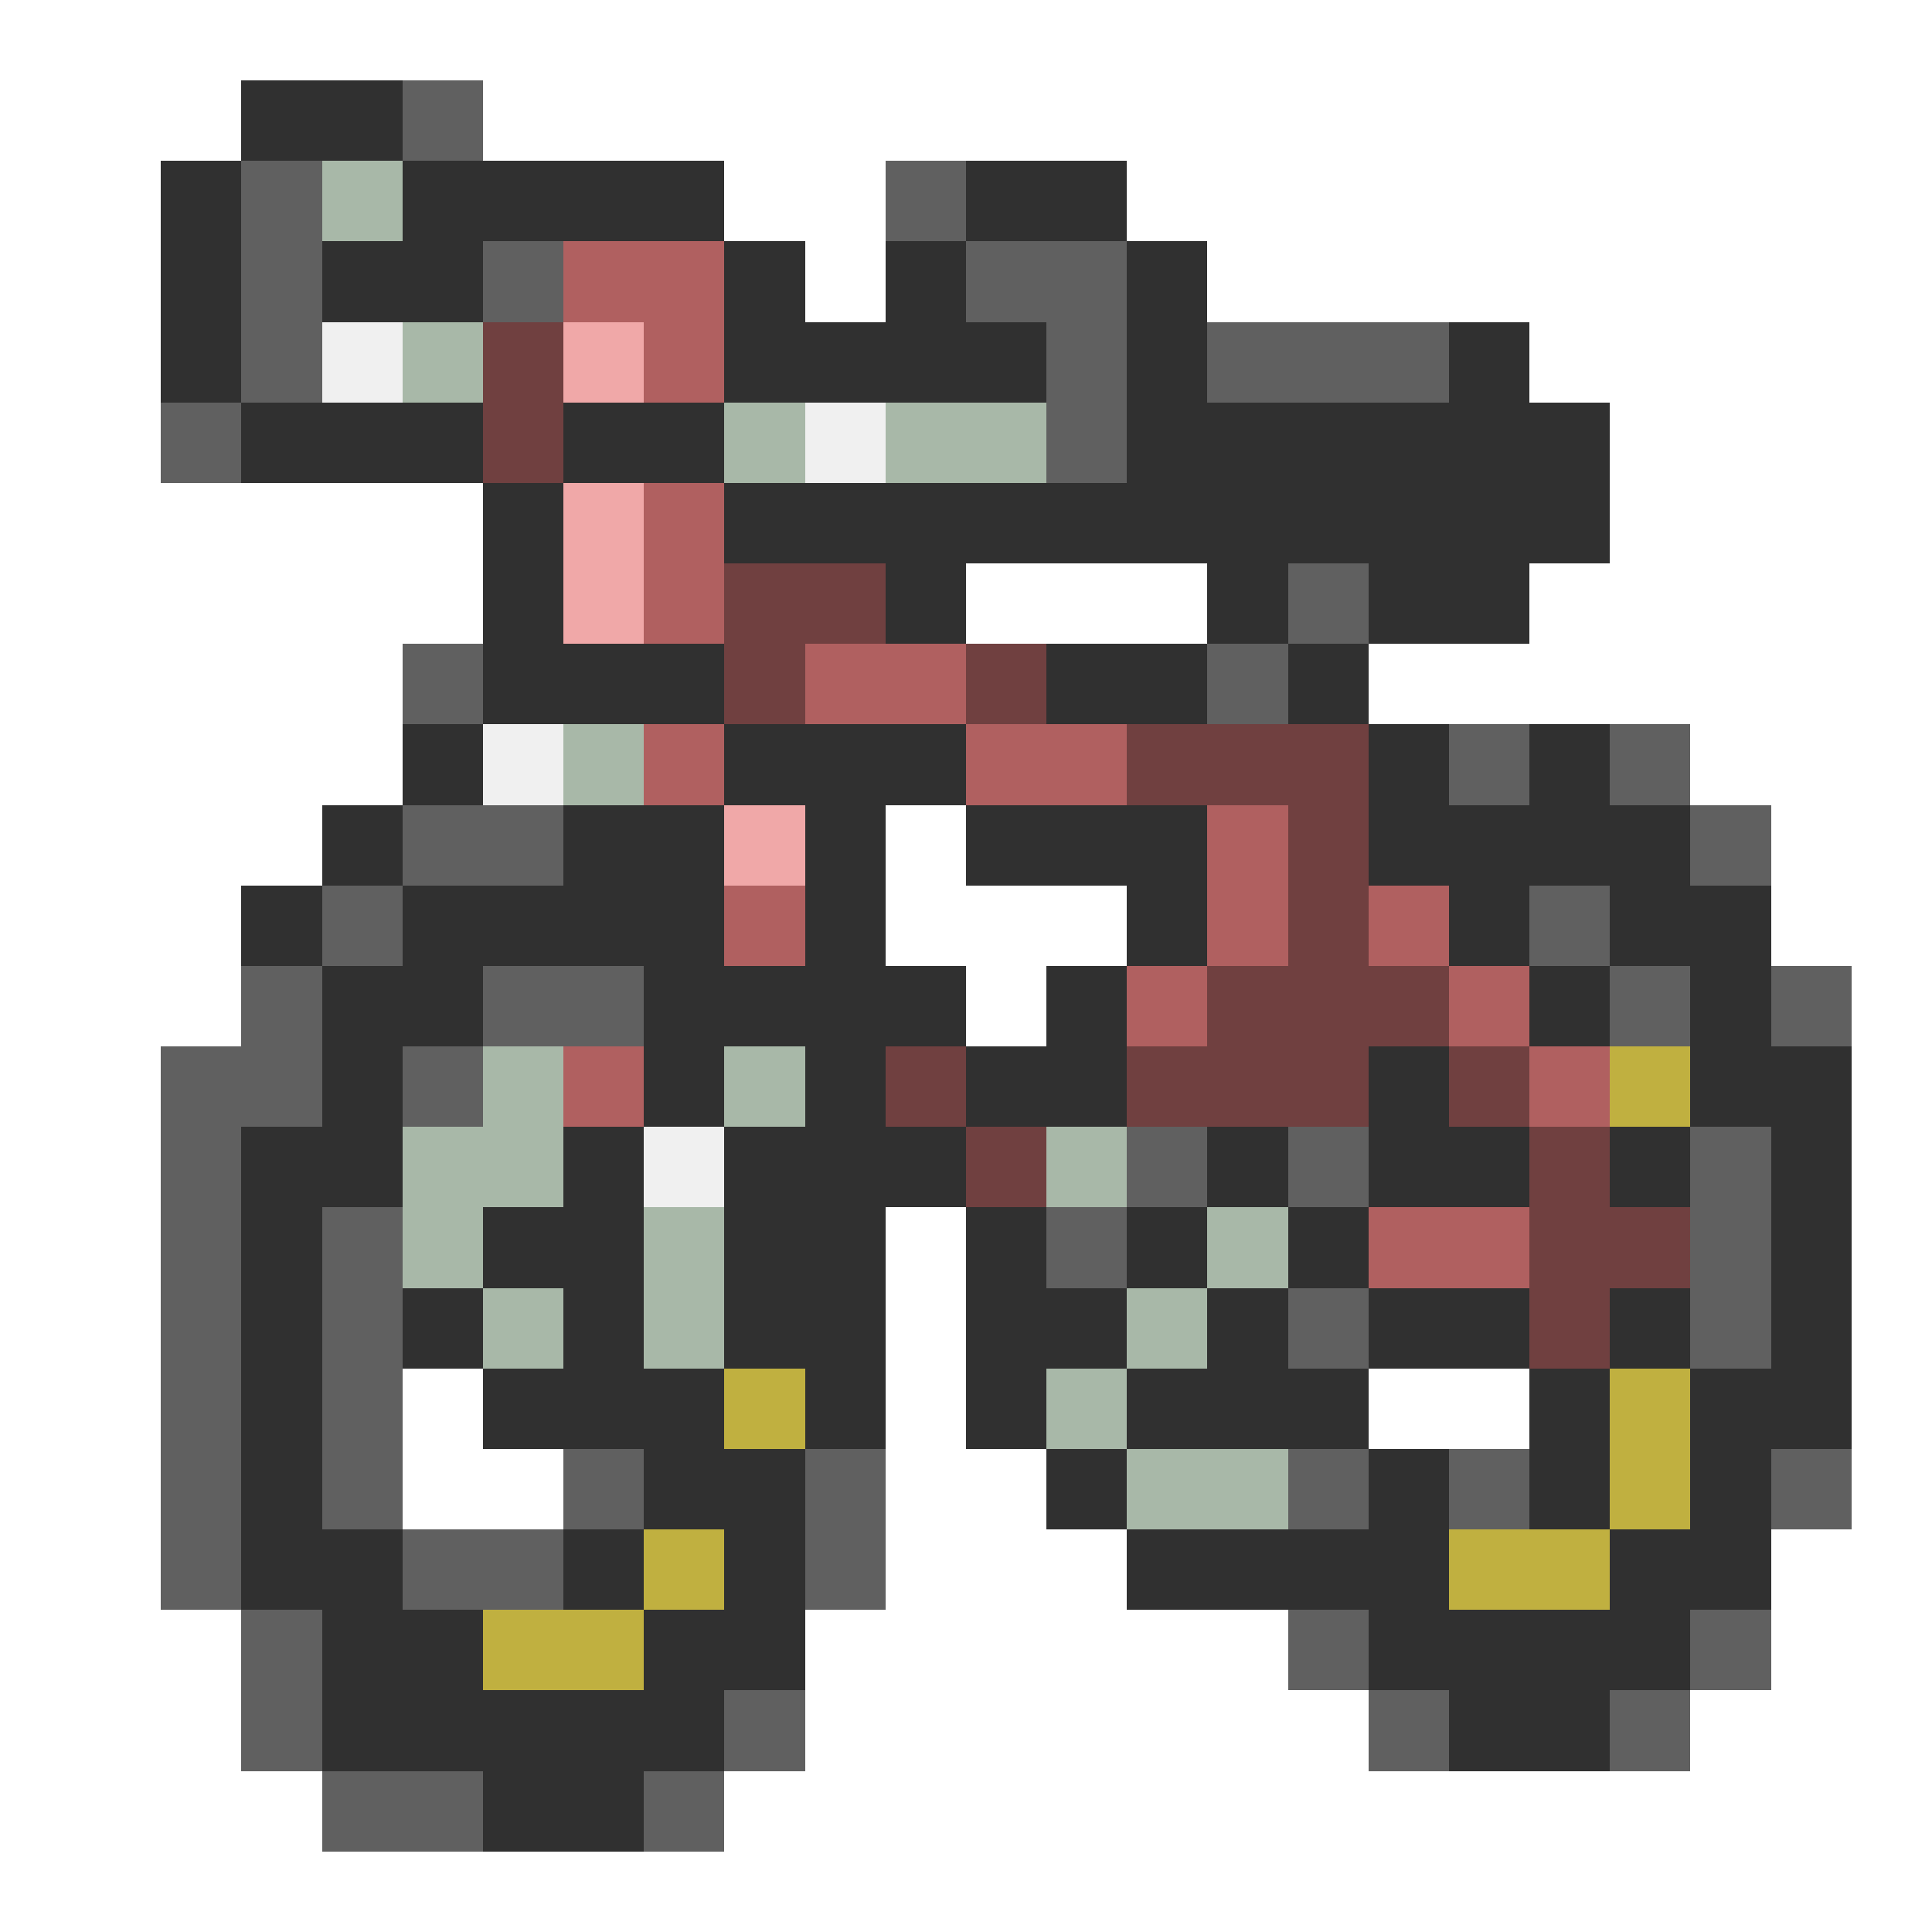 <svg xmlns="http://www.w3.org/2000/svg" viewBox="0 -0.5 24 24" shape-rendering="crispEdges">
<path stroke="#303030" d="M3 1h2M2 2h1M5 2h4M12 2h2M2 3h1M4 3h2M9 3h1M11 3h1M14 3h1M2 4h1M9 4h4M14 4h1M18 4h1M3 5h3M7 5h2M14 5h6M6 6h1M9 6h11M6 7h1M11 7h1M15 7h1M17 7h2M6 8h3M13 8h2M16 8h1M5 9h1M9 9h3M17 9h1M19 9h1M4 10h1M7 10h2M10 10h1M12 10h3M17 10h4M3 11h1M5 11h4M10 11h1M14 11h1M18 11h1M20 11h2M4 12h2M8 12h4M13 12h1M19 12h1M21 12h1M4 13h1M8 13h1M10 13h1M12 13h2M17 13h1M21 13h2M3 14h2M7 14h1M9 14h3M15 14h1M17 14h2M20 14h1M22 14h1M3 15h1M6 15h2M9 15h2M12 15h1M14 15h1M16 15h1M22 15h1M3 16h1M5 16h1M7 16h1M9 16h2M12 16h2M15 16h1M17 16h2M20 16h1M22 16h1M3 17h1M6 17h3M10 17h1M12 17h1M14 17h3M19 17h1M21 17h2M3 18h1M8 18h2M13 18h1M17 18h1M19 18h1M21 18h1M3 19h2M7 19h1M9 19h1M14 19h4M20 19h2M4 20h2M8 20h2M17 20h4M4 21h5M18 21h2M6 22h2" />
<path stroke="#606060" d="M5 1h1M3 2h1M11 2h1M3 3h1M6 3h1M12 3h2M3 4h1M13 4h1M15 4h3M2 5h1M13 5h1M16 7h1M5 8h1M15 8h1M18 9h1M20 9h1M5 10h2M21 10h1M4 11h1M19 11h1M3 12h1M6 12h2M20 12h1M22 12h1M2 13h2M5 13h1M2 14h1M14 14h1M16 14h1M21 14h1M2 15h1M4 15h1M13 15h1M21 15h1M2 16h1M4 16h1M16 16h1M21 16h1M2 17h1M4 17h1M2 18h1M4 18h1M7 18h1M10 18h1M16 18h1M18 18h1M22 18h1M2 19h1M5 19h2M10 19h1M3 20h1M16 20h1M21 20h1M3 21h1M9 21h1M17 21h1M20 21h1M4 22h2M8 22h1" />
<path stroke="#a8b8a8" d="M4 2h1M5 4h1M9 5h1M11 5h2M7 9h1M6 13h1M9 13h1M5 14h2M13 14h1M5 15h1M8 15h1M15 15h1M6 16h1M8 16h1M14 16h1M13 17h1M14 18h2" />
<path stroke="#b06060" d="M7 3h2M8 4h1M8 6h1M8 7h1M10 8h2M8 9h1M12 9h2M15 10h1M9 11h1M15 11h1M17 11h1M14 12h1M18 12h1M7 13h1M19 13h1M17 15h2" />
<path stroke="#f0f0f0" d="M4 4h1M10 5h1M6 9h1M8 14h1" />
<path stroke="#704040" d="M6 4h1M6 5h1M9 7h2M9 8h1M12 8h1M14 9h3M16 10h1M16 11h1M15 12h3M11 13h1M14 13h3M18 13h1M12 14h1M19 14h1M19 15h2M19 16h1" />
<path stroke="#f0a8a8" d="M7 4h1M7 6h1M7 7h1M9 10h1" />
<path stroke="#c0b040" d="M20 13h1M9 17h1M20 17h1M20 18h1M8 19h1M18 19h2M6 20h2" />
</svg>
